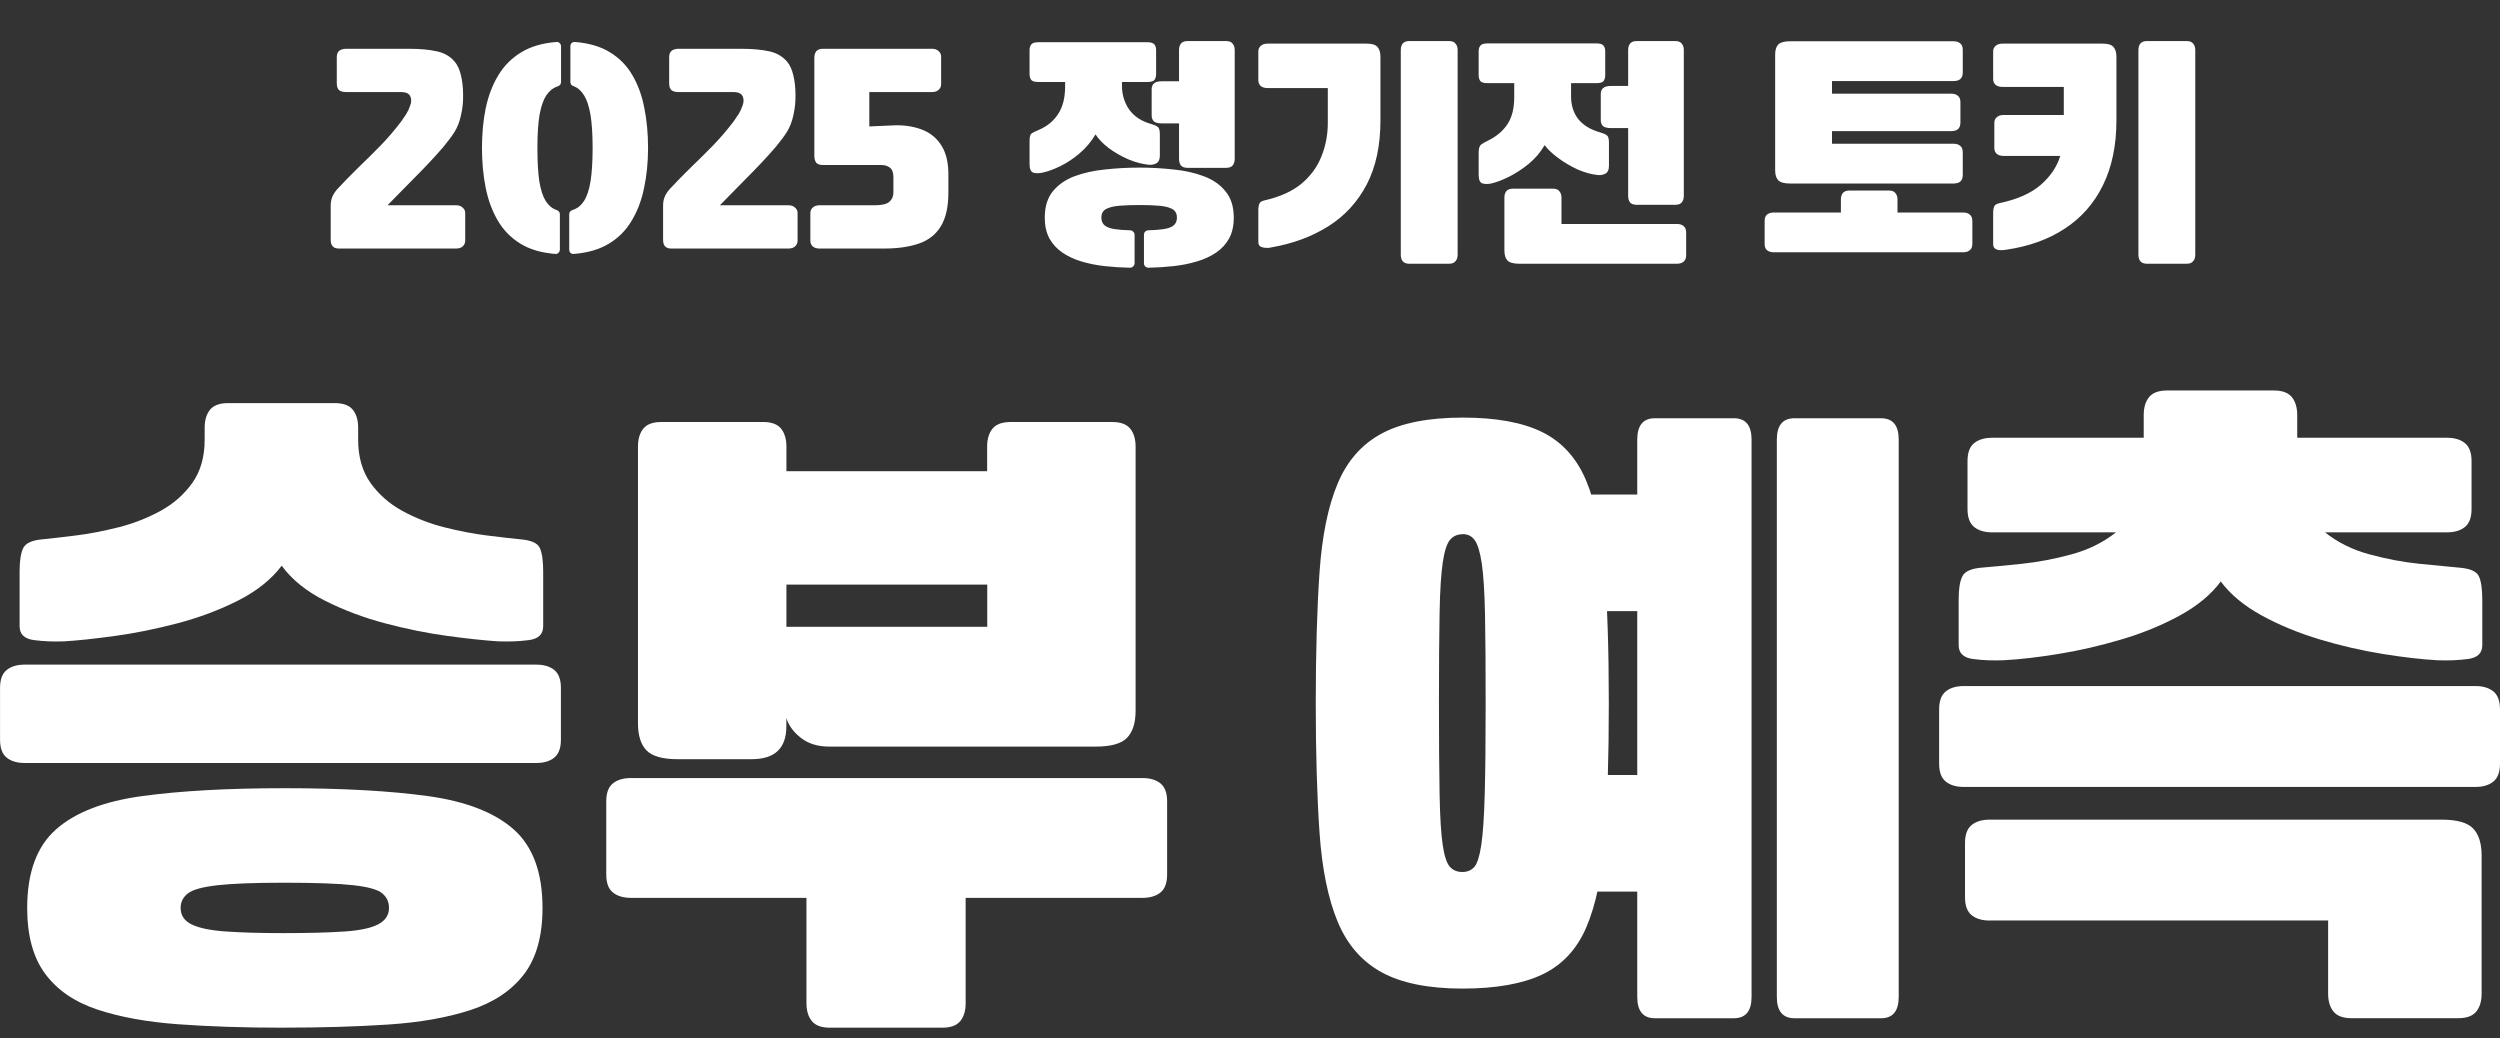 <svg width="171" height="71" viewBox="0 0 171 71" fill="none" xmlns="http://www.w3.org/2000/svg">
<rect x="0" y="0" width="171" height="71" fill="#333333" stroke="none"/>
<path d="M23.644 6.296C23.452 6.296 23.303 6.253 23.196 6.168C23.09 6.072 23.036 5.917 23.036 5.704V3.928C23.036 3.715 23.09 3.565 23.196 3.48C23.303 3.395 23.452 3.347 23.644 3.336H27.9C28.722 3.336 29.383 3.395 29.884 3.512C30.386 3.619 30.791 3.853 31.1 4.216C31.292 4.44 31.436 4.755 31.532 5.16C31.628 5.565 31.676 6.008 31.676 6.488C31.687 6.957 31.639 7.421 31.532 7.88C31.436 8.328 31.287 8.712 31.084 9.032C30.903 9.32 30.658 9.651 30.348 10.024C30.039 10.387 29.698 10.765 29.324 11.16C28.962 11.544 28.594 11.923 28.22 12.296C27.858 12.669 27.522 13.011 27.212 13.32C26.914 13.619 26.679 13.859 26.508 14.04H31.196C31.388 14.04 31.538 14.093 31.644 14.2C31.762 14.296 31.82 14.419 31.82 14.568V16.472C31.82 16.621 31.762 16.749 31.644 16.856C31.538 16.952 31.388 17 31.196 17H23.18C22.807 17 22.62 16.803 22.62 16.408V14.072C22.62 13.827 22.663 13.608 22.748 13.416C22.844 13.224 22.962 13.053 23.1 12.904C23.538 12.435 24.007 11.955 24.508 11.464C25.02 10.973 25.532 10.467 26.044 9.944C26.556 9.411 27.026 8.861 27.452 8.296C27.559 8.147 27.671 7.981 27.788 7.8C27.906 7.608 27.996 7.411 28.06 7.208C28.135 7.005 28.146 6.824 28.092 6.664C28.06 6.547 27.991 6.456 27.884 6.392C27.778 6.328 27.612 6.296 27.388 6.296H23.644ZM38.935 17.064V14.648C38.935 14.573 38.956 14.515 38.999 14.472C39.041 14.419 39.1 14.381 39.175 14.36C39.484 14.264 39.74 14.061 39.943 13.752C40.145 13.443 40.295 12.995 40.391 12.408C40.487 11.811 40.535 11.048 40.535 10.12C40.535 9.192 40.487 8.44 40.391 7.864C40.295 7.288 40.151 6.845 39.959 6.536C39.767 6.216 39.527 6.003 39.239 5.896C39.164 5.875 39.105 5.837 39.063 5.784C39.031 5.731 39.015 5.667 39.015 5.592V3.176C39.015 3.08 39.041 3.005 39.095 2.952C39.159 2.888 39.239 2.861 39.335 2.872C40.284 2.947 41.079 3.181 41.719 3.576C42.369 3.971 42.881 4.493 43.255 5.144C43.639 5.795 43.911 6.541 44.071 7.384C44.241 8.227 44.327 9.139 44.327 10.12C44.327 11.091 44.236 12.003 44.055 12.856C43.884 13.699 43.601 14.445 43.207 15.096C42.823 15.747 42.305 16.269 41.655 16.664C41.004 17.059 40.204 17.293 39.255 17.368C39.159 17.379 39.079 17.352 39.015 17.288C38.961 17.235 38.935 17.16 38.935 17.064ZM38.295 14.648V17.064C38.295 17.16 38.263 17.235 38.199 17.288C38.145 17.352 38.071 17.379 37.975 17.368C37.025 17.293 36.231 17.059 35.591 16.664C34.951 16.269 34.439 15.747 34.055 15.096C33.671 14.445 33.393 13.699 33.223 12.856C33.052 12.003 32.967 11.091 32.967 10.12C32.967 9.149 33.052 8.243 33.223 7.4C33.404 6.547 33.692 5.795 34.087 5.144C34.481 4.493 35.004 3.971 35.655 3.576C36.305 3.181 37.105 2.947 38.055 2.872C38.151 2.861 38.225 2.888 38.279 2.952C38.343 3.005 38.375 3.08 38.375 3.176V5.608C38.375 5.683 38.353 5.747 38.311 5.8C38.268 5.853 38.209 5.891 38.135 5.912C37.836 6.008 37.58 6.211 37.367 6.52C37.164 6.829 37.009 7.277 36.903 7.864C36.807 8.44 36.759 9.192 36.759 10.12C36.759 11.048 36.801 11.805 36.887 12.392C36.983 12.979 37.127 13.427 37.319 13.736C37.511 14.045 37.756 14.253 38.055 14.36C38.129 14.381 38.188 14.419 38.231 14.472C38.273 14.515 38.295 14.573 38.295 14.648ZM46.379 6.296C46.187 6.296 46.037 6.253 45.931 6.168C45.824 6.072 45.771 5.917 45.771 5.704V3.928C45.771 3.715 45.824 3.565 45.931 3.48C46.037 3.395 46.187 3.347 46.379 3.336H50.635C51.456 3.336 52.117 3.395 52.619 3.512C53.12 3.619 53.525 3.853 53.835 4.216C54.027 4.44 54.171 4.755 54.267 5.16C54.363 5.565 54.411 6.008 54.411 6.488C54.421 6.957 54.373 7.421 54.267 7.88C54.171 8.328 54.021 8.712 53.819 9.032C53.637 9.32 53.392 9.651 53.083 10.024C52.773 10.387 52.432 10.765 52.059 11.16C51.696 11.544 51.328 11.923 50.955 12.296C50.592 12.669 50.256 13.011 49.947 13.32C49.648 13.619 49.413 13.859 49.243 14.04H53.931C54.123 14.04 54.272 14.093 54.379 14.2C54.496 14.296 54.555 14.419 54.555 14.568V16.472C54.555 16.621 54.496 16.749 54.379 16.856C54.272 16.952 54.123 17 53.931 17H45.915C45.541 17 45.355 16.803 45.355 16.408V14.072C45.355 13.827 45.397 13.608 45.483 13.416C45.579 13.224 45.696 13.053 45.835 12.904C46.272 12.435 46.741 11.955 47.243 11.464C47.755 10.973 48.267 10.467 48.779 9.944C49.291 9.411 49.76 8.861 50.187 8.296C50.293 8.147 50.405 7.981 50.523 7.8C50.64 7.608 50.731 7.411 50.795 7.208C50.869 7.005 50.88 6.824 50.827 6.664C50.795 6.547 50.725 6.456 50.619 6.392C50.512 6.328 50.347 6.296 50.123 6.296H46.379ZM59.845 14.04C60.325 14.04 60.656 13.96 60.837 13.8C61.018 13.64 61.109 13.427 61.109 13.16V12.12C61.109 11.811 61.034 11.597 60.885 11.48C60.736 11.352 60.533 11.288 60.277 11.288H56.293C56.08 11.288 55.925 11.235 55.829 11.128C55.744 11.011 55.701 10.856 55.701 10.664V3.96C55.701 3.768 55.744 3.619 55.829 3.512C55.925 3.395 56.08 3.336 56.293 3.336H63.749C63.941 3.336 64.09 3.389 64.197 3.496C64.314 3.592 64.373 3.715 64.373 3.864V5.768C64.373 5.917 64.314 6.045 64.197 6.152C64.09 6.248 63.941 6.296 63.749 6.296H59.461V8.648L61.317 8.568C62.01 8.568 62.624 8.68 63.157 8.904C63.69 9.128 64.106 9.485 64.405 9.976C64.714 10.467 64.869 11.112 64.869 11.912V13.176C64.869 14.157 64.693 14.931 64.341 15.496C64 16.051 63.498 16.44 62.837 16.664C62.186 16.888 61.397 17 60.469 17H56.053C55.861 17 55.706 16.952 55.589 16.856C55.482 16.749 55.429 16.621 55.429 16.472V14.568C55.429 14.419 55.482 14.296 55.589 14.2C55.706 14.093 55.861 14.04 56.053 14.04H59.845ZM77.286 15.752C77.382 15.752 77.457 15.784 77.51 15.848C77.574 15.901 77.606 15.976 77.606 16.072V17.992C77.606 18.088 77.574 18.163 77.51 18.216C77.457 18.28 77.382 18.312 77.286 18.312C76.7 18.301 76.118 18.264 75.542 18.2C74.977 18.136 74.449 18.029 73.958 17.88C73.468 17.731 73.036 17.528 72.662 17.272C72.289 17.016 71.996 16.696 71.782 16.312C71.569 15.917 71.462 15.443 71.462 14.888C71.462 14.141 71.644 13.544 72.006 13.096C72.38 12.637 72.876 12.291 73.494 12.056C74.124 11.821 74.822 11.667 75.59 11.592C76.358 11.507 77.137 11.464 77.926 11.464C78.716 11.464 79.494 11.507 80.262 11.592C81.03 11.667 81.724 11.821 82.342 12.056C82.972 12.291 83.468 12.637 83.83 13.096C84.204 13.544 84.39 14.141 84.39 14.888C84.39 15.443 84.284 15.917 84.07 16.312C83.857 16.696 83.564 17.016 83.19 17.272C82.817 17.528 82.38 17.731 81.878 17.88C81.388 18.029 80.86 18.136 80.294 18.2C79.729 18.264 79.153 18.301 78.566 18.312C78.47 18.312 78.39 18.28 78.326 18.216C78.273 18.163 78.246 18.088 78.246 17.992V16.072C78.246 15.976 78.273 15.901 78.326 15.848C78.39 15.784 78.47 15.752 78.566 15.752C78.961 15.741 79.302 15.715 79.59 15.672C79.878 15.629 80.102 15.549 80.262 15.432C80.422 15.304 80.502 15.123 80.502 14.888C80.502 14.611 80.396 14.413 80.182 14.296C79.969 14.179 79.67 14.104 79.286 14.072C78.902 14.04 78.449 14.024 77.926 14.024C77.414 14.024 76.961 14.04 76.566 14.072C76.182 14.104 75.878 14.179 75.654 14.296C75.441 14.413 75.334 14.611 75.334 14.888C75.334 15.123 75.414 15.304 75.574 15.432C75.734 15.549 75.958 15.629 76.246 15.672C76.545 15.715 76.892 15.741 77.286 15.752ZM76.742 5.864C76.742 6.472 76.908 7.016 77.238 7.496C77.58 7.965 78.07 8.291 78.71 8.472C78.934 8.536 79.094 8.605 79.19 8.68C79.286 8.744 79.334 8.915 79.334 9.192V10.632C79.334 10.899 79.26 11.075 79.11 11.16C78.972 11.245 78.801 11.283 78.598 11.272C78.15 11.229 77.681 11.107 77.19 10.904C76.7 10.691 76.252 10.435 75.846 10.136C75.441 9.827 75.137 9.512 74.934 9.192C74.646 9.683 74.284 10.115 73.846 10.488C73.42 10.851 72.977 11.144 72.518 11.368C72.06 11.592 71.644 11.741 71.27 11.816C71.068 11.859 70.876 11.859 70.694 11.816C70.513 11.763 70.422 11.565 70.422 11.224V9.624C70.422 9.347 70.476 9.176 70.582 9.112C70.689 9.048 70.844 8.973 71.046 8.888C71.622 8.643 72.065 8.28 72.374 7.8C72.694 7.32 72.854 6.691 72.854 5.912V5.608H71.03C70.774 5.608 70.609 5.56 70.534 5.464C70.46 5.357 70.422 5.229 70.422 5.08V3.416C70.422 3.267 70.46 3.144 70.534 3.048C70.609 2.941 70.774 2.888 71.03 2.888H78.47C78.726 2.888 78.892 2.941 78.966 3.048C79.041 3.144 79.078 3.267 79.078 3.416V5.08C79.078 5.229 79.041 5.357 78.966 5.464C78.892 5.56 78.726 5.608 78.47 5.608H76.742V5.864ZM84.454 10.856C84.454 11.048 84.406 11.203 84.31 11.32C84.225 11.427 84.076 11.48 83.862 11.48H81.238C81.025 11.48 80.87 11.427 80.774 11.32C80.689 11.203 80.646 11.048 80.646 10.856V8.44H79.462C79.206 8.44 79.025 8.392 78.918 8.296C78.822 8.189 78.774 8.061 78.774 7.912V6.088C78.774 5.939 78.822 5.816 78.918 5.72C79.025 5.613 79.206 5.56 79.462 5.56H80.646V3.432C80.646 3.24 80.689 3.091 80.774 2.984C80.87 2.867 81.025 2.808 81.238 2.808H83.862C84.076 2.808 84.225 2.867 84.31 2.984C84.406 3.091 84.454 3.24 84.454 3.432V10.856ZM99.702 17.416C99.702 17.608 99.654 17.757 99.558 17.864C99.472 17.981 99.323 18.04 99.11 18.04H96.406C96.192 18.04 96.038 17.981 95.942 17.864C95.856 17.757 95.814 17.608 95.814 17.416V3.432C95.814 3.24 95.856 3.091 95.942 2.984C96.038 2.867 96.192 2.808 96.406 2.808H99.11C99.323 2.808 99.472 2.867 99.558 2.984C99.654 3.091 99.702 3.24 99.702 3.432V17.416ZM86.966 16.92C86.923 16.931 86.87 16.941 86.806 16.952C86.742 16.952 86.678 16.952 86.614 16.952C86.475 16.952 86.347 16.925 86.23 16.872C86.123 16.819 86.07 16.707 86.07 16.536V14.328C86.07 14.189 86.091 14.061 86.134 13.944C86.176 13.827 86.299 13.747 86.502 13.704C87.536 13.469 88.368 13.096 88.998 12.584C89.627 12.061 90.086 11.443 90.374 10.728C90.672 10.003 90.822 9.229 90.822 8.408V6.024H86.694C86.502 6.024 86.347 5.976 86.23 5.88C86.123 5.773 86.07 5.645 86.07 5.496V3.512C86.07 3.363 86.123 3.24 86.23 3.144C86.347 3.037 86.502 2.984 86.694 2.984H93.478C93.84 2.984 94.086 3.059 94.214 3.208C94.352 3.357 94.422 3.587 94.422 3.896V8.248C94.422 9.965 94.107 11.427 93.478 12.632C92.848 13.827 91.974 14.776 90.854 15.48C89.734 16.184 88.438 16.664 86.966 16.92ZM106.805 15.32H114.709C114.901 15.32 115.05 15.368 115.157 15.464C115.274 15.549 115.333 15.699 115.333 15.912V17.448C115.333 17.661 115.274 17.811 115.157 17.896C115.05 17.992 114.901 18.04 114.709 18.04H103.909C103.525 18.04 103.258 17.965 103.109 17.816C102.97 17.667 102.901 17.437 102.901 17.128V13.528C102.901 13.336 102.944 13.187 103.029 13.08C103.125 12.963 103.28 12.904 103.493 12.904H106.213C106.426 12.904 106.576 12.963 106.661 13.08C106.757 13.187 106.805 13.336 106.805 13.528V15.32ZM115.173 13.384C115.173 13.576 115.125 13.731 115.029 13.848C114.944 13.955 114.794 14.008 114.581 14.008H111.957C111.744 14.008 111.589 13.955 111.493 13.848C111.408 13.731 111.365 13.576 111.365 13.384V8.76H110.181C109.925 8.76 109.744 8.712 109.637 8.616C109.541 8.509 109.493 8.381 109.493 8.232V6.408C109.493 6.259 109.541 6.136 109.637 6.04C109.744 5.933 109.925 5.88 110.181 5.88H111.365V3.432C111.365 3.24 111.408 3.091 111.493 2.984C111.589 2.867 111.744 2.808 111.957 2.808H114.581C114.794 2.808 114.944 2.867 115.029 2.984C115.125 3.091 115.173 3.24 115.173 3.432V13.384ZM107.461 6.6C107.461 7.208 107.626 7.725 107.957 8.152C108.298 8.568 108.789 8.867 109.429 9.048C109.653 9.112 109.813 9.181 109.909 9.256C110.005 9.32 110.053 9.491 110.053 9.768V11.336C110.053 11.603 109.978 11.779 109.829 11.864C109.69 11.949 109.52 11.987 109.317 11.976C108.869 11.933 108.4 11.805 107.909 11.592C107.429 11.368 106.986 11.107 106.581 10.808C106.176 10.509 105.866 10.216 105.653 9.928C105.376 10.408 105.013 10.835 104.565 11.208C104.117 11.571 103.658 11.869 103.189 12.104C102.73 12.328 102.33 12.477 101.989 12.552C101.786 12.595 101.594 12.595 101.413 12.552C101.232 12.499 101.141 12.301 101.141 11.96V10.44C101.141 10.163 101.194 9.981 101.301 9.896C101.408 9.811 101.562 9.72 101.765 9.624C102.341 9.347 102.784 8.979 103.093 8.52C103.413 8.051 103.573 7.427 103.573 6.648V5.688H101.749C101.493 5.688 101.328 5.64 101.253 5.544C101.178 5.437 101.141 5.309 101.141 5.16V3.496C101.141 3.347 101.178 3.224 101.253 3.128C101.328 3.021 101.493 2.968 101.749 2.968H109.189C109.445 2.968 109.61 3.021 109.685 3.128C109.76 3.224 109.797 3.347 109.797 3.496V5.16C109.797 5.309 109.76 5.437 109.685 5.544C109.61 5.64 109.445 5.688 109.189 5.688H107.461V6.6ZM134.285 14.536C134.477 14.536 134.626 14.584 134.733 14.68C134.85 14.765 134.909 14.915 134.909 15.128V16.664C134.909 16.877 134.85 17.027 134.733 17.112C134.626 17.208 134.477 17.256 134.285 17.256H121.325C121.133 17.256 120.978 17.208 120.861 17.112C120.754 17.027 120.701 16.877 120.701 16.664V15.128C120.701 14.915 120.754 14.765 120.861 14.68C120.978 14.584 121.133 14.536 121.325 14.536H125.917V13.656C125.917 13.464 125.96 13.315 126.045 13.208C126.141 13.091 126.296 13.032 126.509 13.032H129.197C129.41 13.032 129.56 13.091 129.645 13.208C129.741 13.315 129.789 13.464 129.789 13.656V14.536H134.285ZM133.629 5.544H125.309V6.408H133.469C133.661 6.408 133.81 6.456 133.917 6.552C134.034 6.637 134.093 6.787 134.093 7V8.376C134.093 8.589 134.034 8.744 133.917 8.84C133.81 8.925 133.661 8.968 133.469 8.968H125.309V9.832H133.629C133.821 9.832 133.97 9.88 134.077 9.976C134.194 10.061 134.253 10.211 134.253 10.424V11.96C134.253 12.173 134.194 12.328 134.077 12.424C133.97 12.509 133.821 12.552 133.629 12.552H122.429C122.045 12.552 121.778 12.477 121.629 12.328C121.49 12.179 121.421 11.949 121.421 11.64V3.736C121.421 3.427 121.49 3.197 121.629 3.048C121.778 2.899 122.045 2.824 122.429 2.824H133.629C133.821 2.824 133.97 2.872 134.077 2.968C134.194 3.053 134.253 3.203 134.253 3.416V4.952C134.253 5.165 134.194 5.32 134.077 5.416C133.97 5.501 133.821 5.544 133.629 5.544ZM137.228 17.08C137.122 17.101 136.994 17.112 136.844 17.112C136.706 17.112 136.583 17.08 136.476 17.016C136.38 16.952 136.332 16.845 136.332 16.696V14.52C136.332 14.381 136.354 14.253 136.396 14.136C136.439 14.019 136.562 13.939 136.764 13.896C137.97 13.64 138.903 13.229 139.564 12.664C140.236 12.088 140.69 11.421 140.924 10.664H137.036C136.844 10.664 136.69 10.616 136.572 10.52C136.466 10.413 136.412 10.285 136.412 10.136V8.392C136.412 8.243 136.466 8.12 136.572 8.024C136.69 7.917 136.844 7.864 137.036 7.864H141.164V5.944H136.956C136.764 5.944 136.61 5.896 136.492 5.8C136.386 5.693 136.332 5.565 136.332 5.416V3.512C136.332 3.363 136.386 3.24 136.492 3.144C136.61 3.037 136.764 2.984 136.956 2.984H143.82C144.183 2.984 144.428 3.059 144.556 3.208C144.695 3.357 144.764 3.587 144.764 3.896V8.232C144.764 9.949 144.455 11.432 143.836 12.68C143.228 13.917 142.359 14.904 141.228 15.64C140.108 16.376 138.775 16.856 137.228 17.08ZM150.156 17.416C150.156 17.608 150.108 17.757 150.012 17.864C149.927 17.981 149.778 18.04 149.564 18.04H146.86C146.647 18.04 146.492 17.981 146.396 17.864C146.311 17.757 146.268 17.608 146.268 17.416V3.432C146.268 3.24 146.311 3.091 146.396 2.984C146.492 2.867 146.647 2.808 146.86 2.808H149.564C149.778 2.808 149.927 2.867 150.012 2.984C150.108 3.091 150.156 3.24 150.156 3.432V17.416Z" fill="white"/>
<path d="M0.457 51.821C0.154 51.578 0.003 51.167 0.003 50.592V47.056C0.003 46.482 0.154 46.072 0.457 45.827C0.758 45.584 1.171 45.46 1.689 45.46H36.68C37.198 45.46 37.608 45.582 37.912 45.827C38.215 46.072 38.366 46.482 38.366 47.056V50.592C38.366 51.167 38.215 51.576 37.912 51.821C37.61 52.067 37.198 52.188 36.68 52.188H1.687C1.168 52.188 0.758 52.067 0.455 51.821H0.457ZM19.27 27.573V38.694C18.55 39.643 17.548 40.441 16.268 41.087C14.985 41.732 13.604 42.25 12.12 42.639C10.636 43.026 9.211 43.315 7.844 43.501C6.475 43.689 5.331 43.811 4.41 43.868C3.661 43.897 2.963 43.868 2.314 43.782C1.667 43.696 1.341 43.38 1.341 42.833V39.084C1.341 38.336 1.428 37.797 1.6 37.467C1.773 37.138 2.219 36.943 2.939 36.886C3.515 36.828 4.264 36.742 5.185 36.627C6.107 36.512 7.077 36.326 8.101 36.068C9.122 35.809 10.082 35.435 10.975 34.947C11.867 34.458 12.594 33.819 13.157 33.028C13.717 32.238 13.999 31.254 13.999 30.074V29.256C13.999 28.738 14.121 28.329 14.367 28.026C14.61 27.726 15.022 27.573 15.598 27.573H19.27ZM19.356 63.827V70.294C16.706 70.294 14.309 70.215 12.164 70.058C10.02 69.898 8.176 69.562 6.634 69.045C5.092 68.528 3.913 67.716 3.091 66.608C2.269 65.503 1.86 63.999 1.86 62.102C1.86 59.688 2.515 57.899 3.825 56.736C5.134 55.573 7.099 54.81 9.721 54.452C12.342 54.094 15.596 53.913 19.482 53.913C23.369 53.913 26.661 54.092 29.267 54.452C31.872 54.813 33.831 55.573 35.142 56.736C36.452 57.899 37.108 59.69 37.108 62.102C37.108 64.028 36.682 65.545 35.834 66.65C34.983 67.756 33.766 68.57 32.182 69.087C30.598 69.604 28.726 69.934 26.566 70.078C24.405 70.221 22.002 70.292 19.352 70.292V63.825C21.08 63.825 22.476 63.789 23.541 63.716C24.607 63.646 25.385 63.48 25.874 63.221C26.364 62.962 26.608 62.589 26.608 62.1C26.608 61.698 26.457 61.368 26.154 61.11C25.852 60.851 25.196 60.665 24.188 60.55C23.18 60.435 21.612 60.378 19.48 60.378C17.349 60.378 15.902 60.435 14.881 60.55C13.857 60.665 13.181 60.851 12.851 61.11C12.519 61.368 12.355 61.7 12.355 62.1C12.355 62.617 12.614 62.998 13.133 63.243C13.651 63.489 14.435 63.646 15.488 63.716C16.538 63.789 17.827 63.825 19.354 63.825L19.356 63.827ZM19.27 38.049V27.573H22.899C23.475 27.573 23.885 27.723 24.131 28.026C24.375 28.327 24.498 28.738 24.498 29.256V30.074C24.498 31.252 24.78 32.236 25.34 33.028C25.903 33.819 26.63 34.458 27.523 34.947C28.416 35.435 29.373 35.809 30.394 36.068C31.416 36.326 32.388 36.514 33.31 36.627C34.232 36.742 34.98 36.828 35.557 36.886C36.305 36.943 36.76 37.138 36.917 37.467C37.074 37.799 37.154 38.336 37.154 39.084V42.833C37.154 43.38 36.831 43.696 36.181 43.782C35.534 43.868 34.834 43.897 34.085 43.868C33.164 43.811 32.012 43.689 30.629 43.501C29.247 43.315 27.822 43.026 26.353 42.639C24.884 42.252 23.508 41.734 22.227 41.087C20.945 40.441 19.959 39.643 19.267 38.694V38.049H19.27Z" fill="white"/>
<path d="M66.052 68.612C66.052 69.129 65.93 69.538 65.684 69.841C65.438 70.142 65.028 70.294 64.452 70.294H56.762C56.186 70.294 55.776 70.144 55.53 69.841C55.284 69.54 55.162 69.129 55.162 68.612V61.413H43.154C42.635 61.413 42.225 61.291 41.922 61.045C41.618 60.802 41.468 60.391 41.468 59.816V54.815C41.468 54.24 41.618 53.831 41.922 53.586C42.223 53.342 42.635 53.218 43.154 53.218H78.145C78.663 53.218 79.073 53.34 79.377 53.586C79.68 53.831 79.831 54.24 79.831 54.815V59.816C79.831 60.391 79.68 60.8 79.377 61.045C79.075 61.291 78.663 61.413 78.145 61.413H66.05V68.612H66.052ZM53.784 39.988V32.229H67.521V30.549C67.521 30.032 67.643 29.623 67.889 29.32C68.132 29.019 68.544 28.866 69.121 28.866H76.075C76.651 28.866 77.061 29.017 77.307 29.32C77.551 29.62 77.675 30.032 77.675 30.549V48.611C77.675 49.444 77.48 50.061 77.092 50.464C76.705 50.866 75.991 51.067 74.954 51.067H56.724C55.947 51.067 55.306 50.873 54.801 50.486C54.296 50.099 53.959 49.645 53.786 49.128V49.688C53.786 51.182 52.993 51.929 51.411 51.929H46.358C45.321 51.929 44.607 51.728 44.219 51.326C43.832 50.923 43.637 50.307 43.637 49.473V30.547C43.637 30.029 43.759 29.62 44.005 29.317C44.248 29.017 44.66 28.864 45.236 28.864H52.191C52.767 28.864 53.177 29.015 53.423 29.317C53.667 29.618 53.791 30.029 53.791 30.547V42.875H67.528V39.988H53.791H53.784Z" fill="white"/>
<path d="M100.066 28.758V36.539C99.691 36.539 99.397 36.667 99.18 36.926C98.965 37.184 98.798 37.702 98.683 38.478C98.568 39.254 98.495 40.404 98.468 41.927C98.439 43.45 98.424 45.476 98.424 48.005C98.424 50.534 98.437 52.754 98.468 54.32C98.497 55.887 98.568 57.05 98.683 57.811C98.798 58.574 98.965 59.069 99.18 59.299C99.394 59.529 99.676 59.644 100.021 59.644C100.367 59.644 100.64 59.529 100.843 59.299C101.045 59.069 101.202 58.574 101.318 57.811C101.433 57.05 101.512 55.892 101.555 54.34C101.597 52.787 101.619 50.705 101.619 48.089C101.619 45.473 101.603 43.576 101.575 42.053C101.546 40.529 101.473 39.373 101.36 38.582C101.244 37.792 101.085 37.253 100.883 36.965C100.682 36.678 100.409 36.534 100.063 36.534V28.758C100.063 28.601 100.063 28.535 100.063 28.564C102.339 28.564 104.145 28.895 105.485 29.554C106.823 30.215 107.818 31.301 108.465 32.809C109.112 34.317 109.537 36.322 109.739 38.823C109.941 41.323 110.043 44.412 110.043 48.091C110.043 51.77 109.949 54.903 109.761 57.402C109.573 59.902 109.156 61.906 108.509 63.416C107.862 64.926 106.861 66.003 105.507 66.648C104.153 67.294 102.326 67.619 100.021 67.619C97.717 67.619 95.845 67.245 94.491 66.498C93.138 65.751 92.136 64.594 91.489 63.027C90.842 61.461 90.43 59.443 90.257 56.971C90.085 54.499 89.998 51.538 89.998 48.091C89.998 44.644 90.085 41.597 90.257 39.126C90.43 36.654 90.84 34.642 91.489 33.09C92.138 31.537 93.138 30.394 94.491 29.662C95.845 28.931 97.702 28.564 100.063 28.564C100.063 28.535 100.063 28.599 100.063 28.758H100.066ZM108.08 60.617C107.834 60.373 107.712 60.064 107.712 59.69V54.302C107.712 53.9 107.834 53.583 108.08 53.353C108.323 53.123 108.633 53.008 109.008 53.008H111.988V41.801H109.008C108.633 41.801 108.323 41.679 108.08 41.434C107.834 41.191 107.712 40.881 107.712 40.507V35.119C107.712 34.717 107.834 34.401 108.08 34.171C108.323 33.941 108.633 33.826 109.008 33.826H111.988V30.074C111.988 29.096 112.391 28.608 113.198 28.608H118.597C119.403 28.608 119.807 29.096 119.807 30.074V68.183C119.807 69.16 119.403 69.648 118.597 69.648H113.198C112.391 69.648 111.988 69.16 111.988 68.183V60.984H109.008C108.633 60.984 108.323 60.862 108.08 60.617ZM121.535 30.074C121.535 29.096 121.938 28.608 122.745 28.608H128.662C129.469 28.608 129.872 29.096 129.872 30.074V68.183C129.872 69.16 129.469 69.648 128.662 69.648H122.745C121.938 69.648 121.535 69.16 121.535 68.183V30.074Z" fill="white"/>
<path d="M133.091 53.459C132.787 53.216 132.637 52.805 132.637 52.23V48.522C132.637 47.947 132.787 47.538 133.091 47.293C133.392 47.05 133.804 46.926 134.323 46.926H169.314C169.832 46.926 170.242 47.048 170.546 47.293C170.849 47.538 171 47.947 171 48.522V52.23C171 52.805 170.849 53.214 170.546 53.459C170.244 53.705 169.832 53.827 169.314 53.827H134.323C133.804 53.827 133.394 53.705 133.091 53.459ZM168.6 30.31C168.902 30.556 169.054 30.965 169.054 31.54V34.816C169.054 35.391 168.904 35.8 168.6 36.046C168.297 36.291 167.887 36.413 167.368 36.413H159.031C159.895 37.102 160.91 37.607 162.078 37.92C163.243 38.237 164.388 38.453 165.512 38.566C166.635 38.681 167.528 38.767 168.19 38.825C168.939 38.882 169.393 39.077 169.551 39.406C169.708 39.738 169.788 40.275 169.788 41.023V44.127C169.788 44.673 169.464 44.989 168.815 45.075C168.168 45.162 167.468 45.19 166.719 45.162C165.653 45.104 164.408 44.96 162.981 44.73C161.557 44.501 160.123 44.171 158.683 43.74C157.243 43.309 155.918 42.763 154.708 42.102C153.499 41.441 152.564 40.664 151.901 39.773C151.239 40.664 150.304 41.441 149.094 42.102C147.884 42.763 146.553 43.309 145.097 43.74C143.644 44.171 142.21 44.503 140.799 44.73C139.388 44.96 138.136 45.104 137.041 45.162C136.292 45.19 135.595 45.162 134.945 45.075C134.298 44.989 133.973 44.673 133.973 44.127V41.023C133.973 40.275 134.059 39.736 134.232 39.406C134.405 39.077 134.85 38.882 135.57 38.825C136.261 38.767 137.161 38.681 138.271 38.566C139.379 38.451 140.518 38.237 141.683 37.92C142.848 37.604 143.865 37.102 144.729 36.413H136.264C135.745 36.413 135.335 36.291 135.032 36.046C134.73 35.802 134.578 35.391 134.578 34.816V31.54C134.578 30.965 134.728 30.556 135.032 30.31C135.335 30.067 135.745 29.943 136.264 29.943H146.63V28.391C146.63 27.874 146.752 27.465 146.998 27.162C147.242 26.861 147.654 26.709 148.23 26.709H155.53C156.106 26.709 156.516 26.859 156.762 27.162C157.006 27.462 157.13 27.874 157.13 28.391V29.943H167.368C167.887 29.943 168.297 30.065 168.6 30.31ZM136.093 62.965C135.575 62.965 135.165 62.843 134.861 62.598C134.558 62.354 134.407 61.943 134.407 61.368V57.66C134.407 57.086 134.558 56.676 134.861 56.431C135.162 56.188 135.575 56.064 136.093 56.064H167.023C168.06 56.064 168.773 56.265 169.161 56.668C169.549 57.07 169.743 57.689 169.743 58.52V67.962C169.743 68.479 169.622 68.888 169.376 69.191C169.13 69.492 168.72 69.644 168.144 69.644H160.843C160.267 69.644 159.858 69.494 159.612 69.191C159.366 68.89 159.244 68.479 159.244 67.962V62.96H136.089L136.093 62.965Z" fill="white"/>
</svg>
